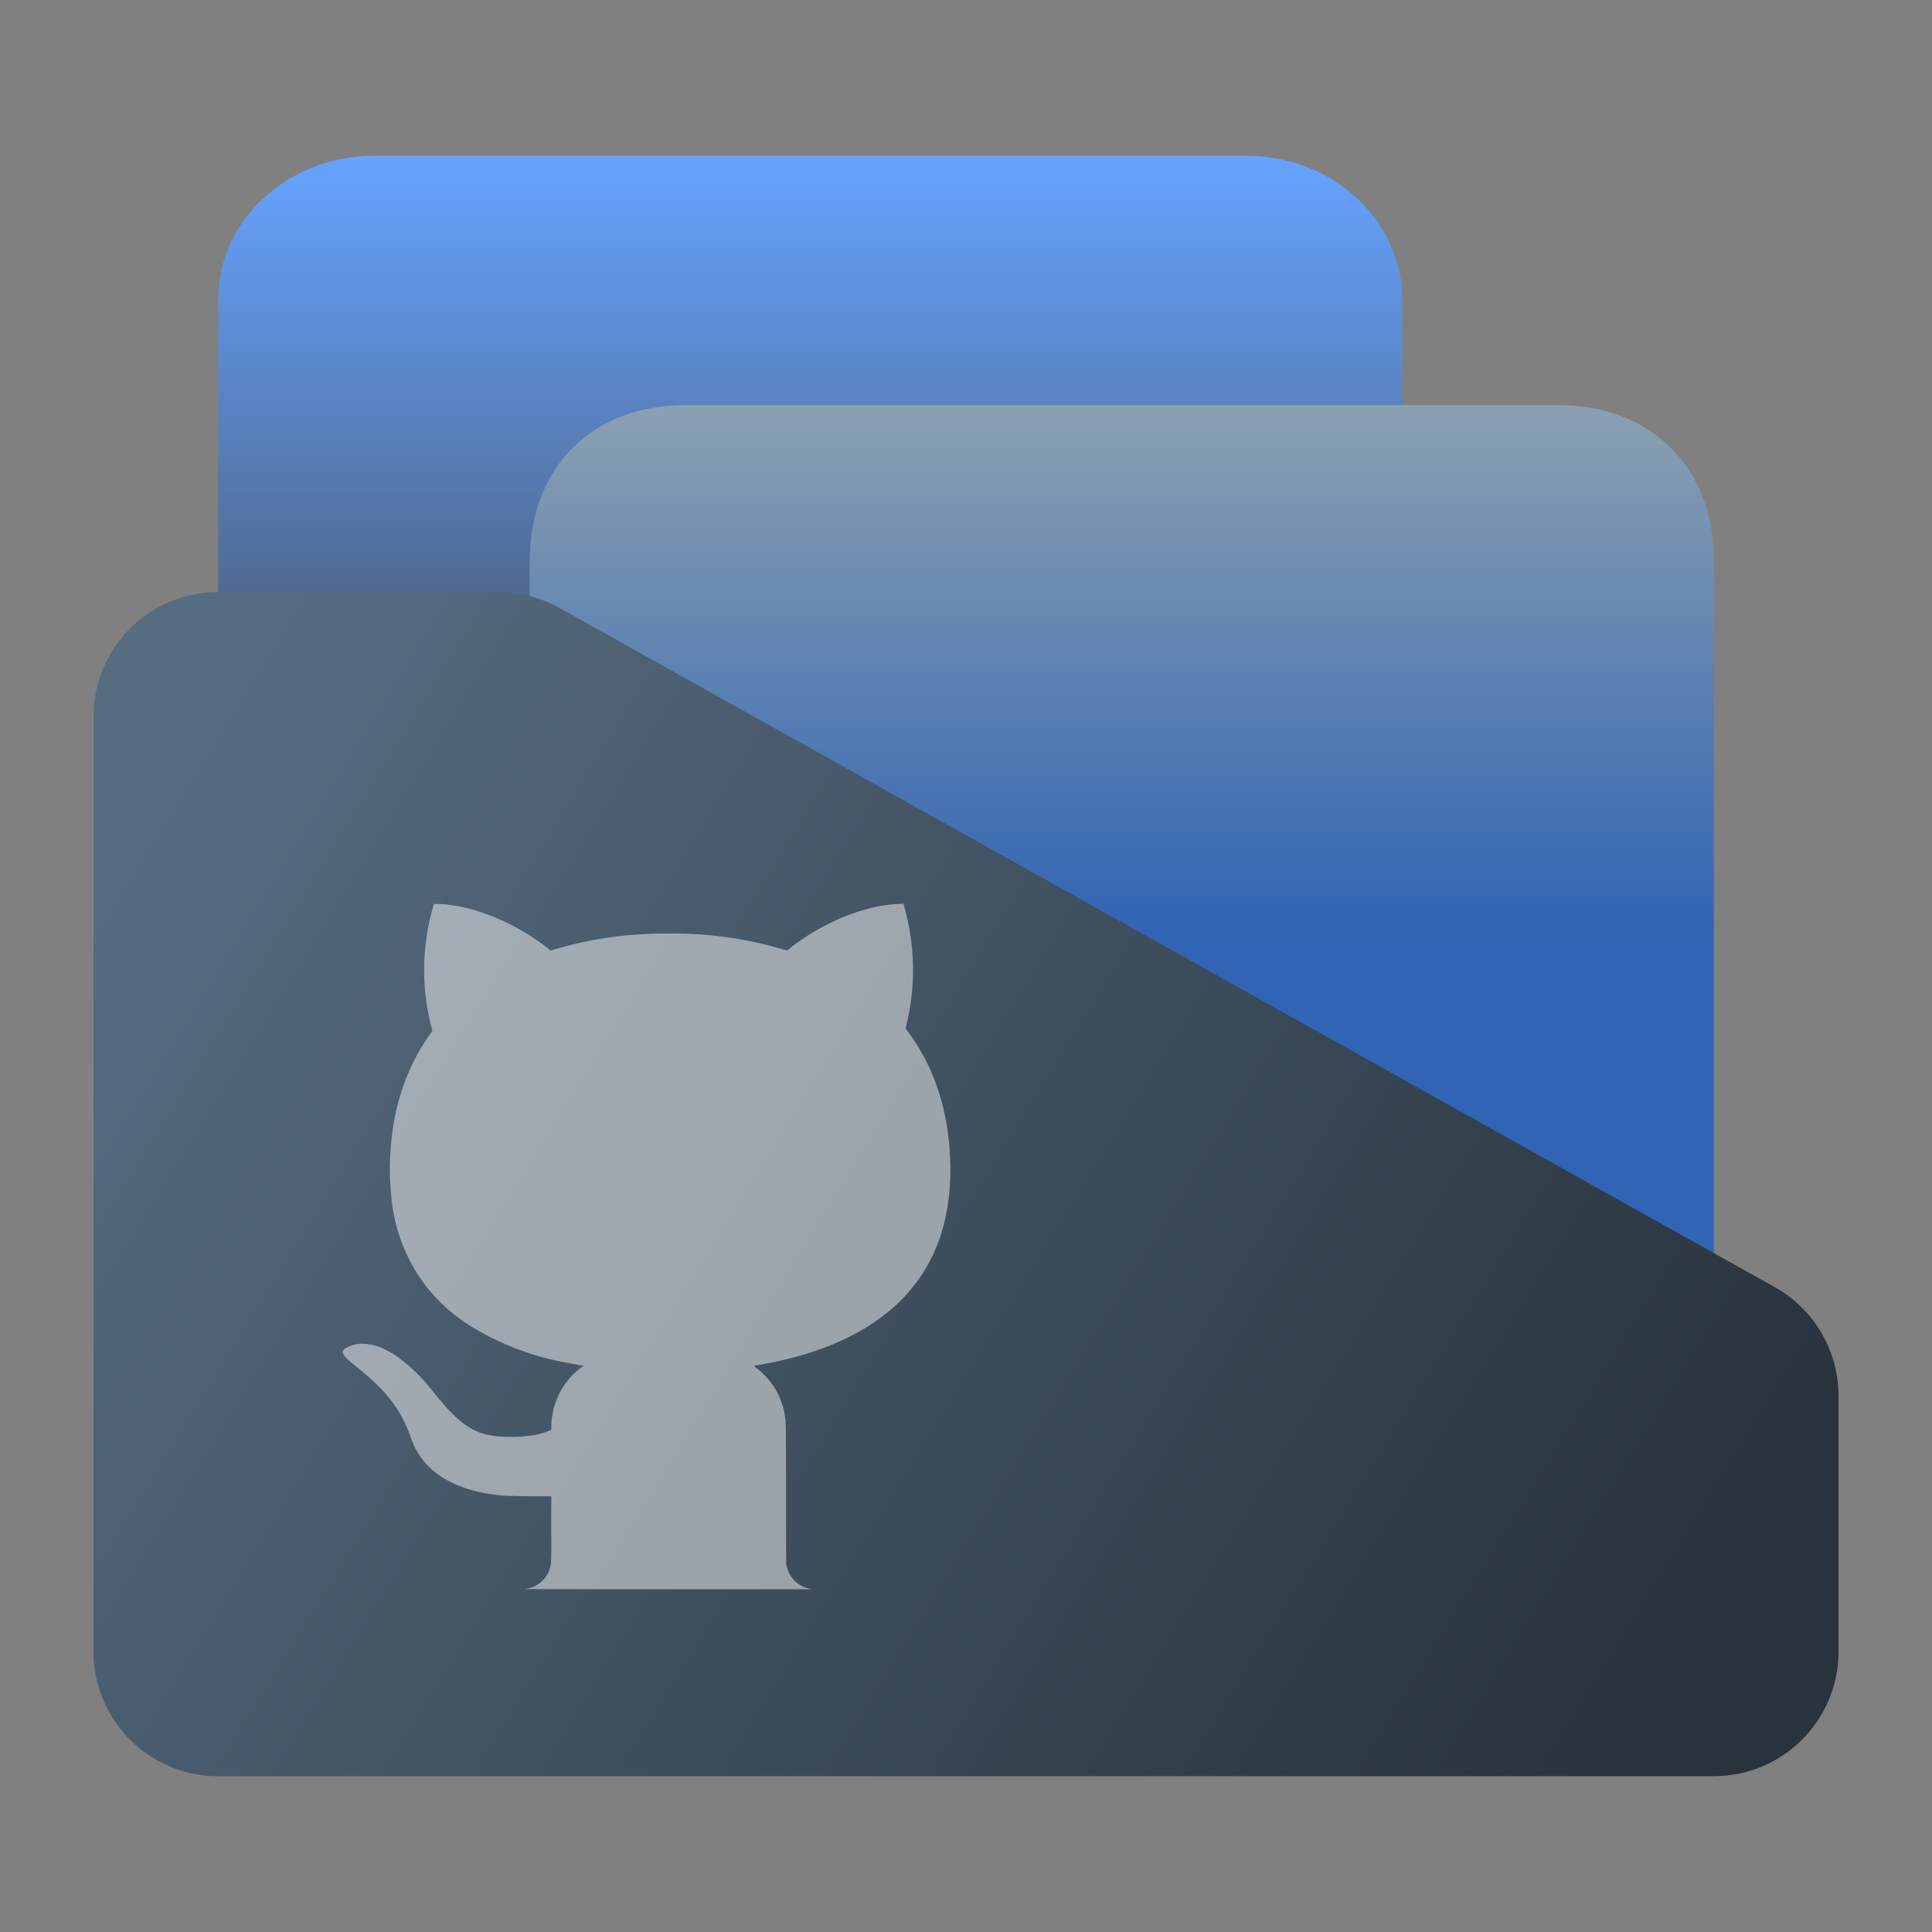 <?xml version="1.0" encoding="UTF-8" standalone="no"?>
<!-- Created with Inkscape (http://www.inkscape.org/) -->

<svg
   width="62"
   height="62"
   viewBox="0 0 62 62"
   version="1.1"
   id="svg1"
   inkscape:version="1.4 (e7c3feb100, 2024-10-09)"
   sodipodi:docname="folder-github.svg"
   xmlns:inkscape="http://www.inkscape.org/namespaces/inkscape"
   xmlns:sodipodi="http://sodipodi.sourceforge.net/DTD/sodipodi-0.dtd"
   xmlns:xlink="http://www.w3.org/1999/xlink"
   xmlns="http://www.w3.org/2000/svg"
   xmlns:svg="http://www.w3.org/2000/svg">
  <rect x="0" y="0" width="62" height="62" fill="#808080" stroke="none"/>
  <sodipodi:namedview
     id="namedview1"
     pagecolor="#ffffff"
     bordercolor="#000000"
     borderopacity="0.25"
     inkscape:showpageshadow="2"
     inkscape:pageopacity="0.0"
     inkscape:pagecheckerboard="0"
     inkscape:deskcolor="#d1d1d1"
     inkscape:document-units="px"
     inkscape:zoom="10.74725"
     inkscape:cx="27.821071"
     inkscape:cy="31.636"
     inkscape:window-width="1920"
     inkscape:window-height="994"
     inkscape:window-x="0"
     inkscape:window-y="0"
     inkscape:window-maximized="1"
     inkscape:current-layer="layer1"
     showgrid="true">
    <inkscape:grid
       id="grid1"
       units="px"
       originx="0"
       originy="0"
       spacingx="1"
       spacingy="1"
       empcolor="#0099e5"
       empopacity="0.302"
       color="#0099e5"
       opacity="0.149"
       empspacing="5"
       enabled="true"
       visible="true" />
  </sodipodi:namedview>
  <defs
     id="defs1">
    <linearGradient
       id="linearGradient5"
       inkscape:collect="always">
      <stop
         style="stop-color:#566c80;stop-opacity:1;"
         offset="0"
         id="stop5" />
      <stop
         style="stop-color:#323f4b;stop-opacity:1;"
         offset="0.789"
         id="stop7" />
      <stop
         style="stop-color:#29333d;stop-opacity:1;"
         offset="1"
         id="stop6" />
    </linearGradient>
    <linearGradient
       id="linearGradient3"
       inkscape:collect="always">
      <stop
         style="stop-color:#66a3ff;stop-opacity:1;"
         offset="0"
         id="stop3" />
      <stop
         style="stop-color:#434c59;stop-opacity:1;"
         offset="1"
         id="stop4" />
    </linearGradient>
    <linearGradient
       id="linearGradient1"
       inkscape:collect="always">
      <stop
         style="stop-color:#8ba0b1;stop-opacity:1;"
         offset="0"
         id="stop1" />
      <stop
         style="stop-color:#3164b4;stop-opacity:1;"
         offset="1"
         id="stop2" />
    </linearGradient>
    <radialGradient
       id="paint664_radial_890_11"
       cx="0"
       cy="0"
       r="1"
       gradientUnits="userSpaceOnUse"
       gradientTransform="matrix(-16,-10,10,-16,583,171)">
      <stop
         offset="0.421"
         stop-color="#B7C6CD"
         id="stop2071" />
      <stop
         offset="1"
         stop-color="#EFF2F6"
         id="stop2072" />
    </radialGradient>
    <linearGradient
       id="paint665_linear_890_11"
       x1="605"
       y1="180"
       x2="601.466"
       y2="162.723"
       gradientUnits="userSpaceOnUse">
      <stop
         stop-color="#5200FF"
         id="stop2073" />
      <stop
         offset="1"
         stop-color="#0085FF"
         id="stop2074" />
    </linearGradient>
    <linearGradient
       id="paint666_linear_890_11"
       x1="567"
       y1="181"
       x2="562.118"
       y2="174.183"
       gradientUnits="userSpaceOnUse">
      <stop
         stop-color="#5200FF"
         id="stop2075" />
      <stop
         offset="0.67"
         stop-color="#0085FF"
         id="stop2076" />
    </linearGradient>
    <linearGradient
       id="paint667_linear_890_11"
       x1="605"
       y1="180"
       x2="597.32"
       y2="174.24"
       gradientUnits="userSpaceOnUse">
      <stop
         stop-color="#5200FF"
         id="stop2077" />
      <stop
         offset="1"
         stop-color="#0085FF"
         id="stop2078" />
    </linearGradient>
    <linearGradient
       id="paint668_linear_890_11"
       x1="567"
       y1="180"
       x2="561.24"
       y2="172.32"
       gradientUnits="userSpaceOnUse">
      <stop
         stop-color="#5200FF"
         id="stop2079" />
      <stop
         offset="1"
         stop-color="#0085FF"
         id="stop2080" />
    </linearGradient>
    <linearGradient
       id="paint669_linear_890_11"
       x1="607"
       y1="179"
       x2="602.506"
       y2="171.809"
       gradientUnits="userSpaceOnUse">
      <stop
         stop-color="#5200FF"
         id="stop2081" />
      <stop
         offset="1"
         stop-color="#0085FF"
         id="stop2082" />
    </linearGradient>
    <linearGradient
       id="paint670_linear_890_11"
       x1="607"
       y1="217"
       x2="568.826"
       y2="170.016"
       gradientUnits="userSpaceOnUse">
      <stop
         stop-color="#5200FF"
         id="stop2083" />
      <stop
         offset="1"
         stop-color="#0085FF"
         id="stop2084" />
    </linearGradient>
    <radialGradient
       id="paint671_radial_890_11"
       cx="0"
       cy="0"
       r="1"
       gradientUnits="userSpaceOnUse"
       gradientTransform="matrix(0,20,-16,0,583,187)">
      <stop
         offset="0.87"
         stop-color="#EFF2F6"
         id="stop2085" />
      <stop
         offset="1"
         stop-color="#B7C6CD"
         id="stop2086" />
    </radialGradient>
    <linearGradient
       id="paint497_linear_890_11"
       x1="497"
       y1="413"
       x2="447.457"
       y2="376.796"
       gradientUnits="userSpaceOnUse"
       gradientTransform="translate(-452,-358)">
      <stop
         offset="0.636"
         stop-color="#71706E"
         id="stop1737" />
      <stop
         offset="1"
         stop-color="#B9AA99"
         id="stop1738" />
    </linearGradient>
    <linearGradient
       id="paint498_linear_890_11"
       x1="507"
       y1="413"
       x2="457.457"
       y2="376.796"
       gradientUnits="userSpaceOnUse"
       gradientTransform="translate(-452,-358)">
      <stop
         offset="0.545"
         stop-color="#FF7E07"
         id="stop1739" />
      <stop
         offset="1"
         stop-color="#FFE607"
         id="stop1740" />
    </linearGradient>
    <linearGradient
       id="paint499_linear_890_11"
       x1="473"
       y1="365"
       x2="486.287"
       y2="389.913"
       gradientUnits="userSpaceOnUse"
       gradientTransform="translate(-452,-358)">
      <stop
         stop-color="white"
         id="stop1741" />
      <stop
         offset="0.705"
         stop-color="#EAEFEF"
         id="stop1742" />
    </linearGradient>
    <linearGradient
       id="paint500_linear_890_11"
       x1="480"
       y1="371.5"
       x2="480"
       y2="368.5"
       gradientUnits="userSpaceOnUse"
       gradientTransform="translate(-452,-358)">
      <stop
         offset="0.156"
         stop-color="#71706E"
         id="stop1743" />
      <stop
         offset="0.796"
         stop-color="#B9AA99"
         id="stop1744" />
    </linearGradient>
    <linearGradient
       id="paint501_linear_890_11"
       x1="479"
       y1="375.5"
       x2="479"
       y2="372.5"
       gradientUnits="userSpaceOnUse"
       gradientTransform="translate(-452,-358)">
      <stop
         offset="0.156"
         stop-color="#71706E"
         id="stop1745" />
      <stop
         offset="0.796"
         stop-color="#B9AA99"
         id="stop1746" />
    </linearGradient>
    <linearGradient
       id="paint502_linear_890_11"
       x1="507"
       y1="414"
       x2="462.661"
       y2="382.726"
       gradientUnits="userSpaceOnUse"
       gradientTransform="translate(-452,-358)">
      <stop
         offset="0.224"
         stop-color="#2E2E41"
         id="stop1747"
         style="stop-color:#29333d;stop-opacity:1;" />
      <stop
         offset="1"
         stop-color="#566C80"
         id="stop1748" />
    </linearGradient>
    <linearGradient
       inkscape:collect="always"
       xlink:href="#linearGradient1"
       id="linearGradient2"
       x1="32"
       y1="3"
       x2="32"
       y2="25.1"
       gradientUnits="userSpaceOnUse"
       gradientTransform="matrix(1,0,0,0.769,0,12.692)" />
    <linearGradient
       inkscape:collect="always"
       xlink:href="#linearGradient3"
       id="linearGradient4"
       x1="17"
       y1="3"
       x2="17"
       y2="26.434"
       gradientUnits="userSpaceOnUse"
       gradientTransform="matrix(1,0,0,0.923,0,4.231)" />
    <linearGradient
       inkscape:collect="always"
       xlink:href="#linearGradient5"
       id="linearGradient6"
       x1="7"
       y1="25"
       x2="54"
       y2="54"
       gradientUnits="userSpaceOnUse" />
  </defs>
  <g
     inkscape:label="Layer 1"
     inkscape:groupmode="layer"
     id="layer1">
    <g
       id="g1"
       transform="translate(0,-2)">
      <path
         d="M 7,11.615 C 7,9.067 9.239,7 12,7 h 28 c 2.761,0 5,2.067 5,4.615 v 38.769 C 45,52.933 42.761,55 40,55 H 12 C 9.239,55 7,52.933 7,50.385 Z"
         id="path487"
         style="fill:url(#linearGradient4);stroke-width:0.961" />
      <path
         d="m 17,20 c 0,-3 2,-5 5,-5 h 28 c 3,0 5,2 5,5 V 51.154 C 55,53.278 52.761,55 50,55 H 22 c -2.761,0 -5,-1.722 -5,-3.846 z"
         id="path488"
         style="fill:url(#linearGradient2);fill-opacity:1;stroke-width:0.877"
         sodipodi:nodetypes="sssssssss" />
      <path
         d="M 3,55 V 25 c 0,-2.209 1.791,-4 4,-4 h 9 c 0.657,0 1.303,0.162 1.882,0.47 l 39,21.795 C 58.186,43.961 59,45.318 59,46.795 V 55 c 0,2.209 -1.791,4 -4,4 H 7 C 4.791,59 3,57.209 3,55 Z"
         id="path492"
         style="fill:url(#linearGradient6)" />
    </g>
    <path
       d="m 16.852,50.99 a 0.925,0.934 0 0 0 0.564,-0.273 0.911,0.92 0 0 0 0.253,-0.474 c 0.02,-0.102 0.024,-0.215 0.02,-1.227 v -0.998 l -0.668,-8.94e-4 a 37.135,37.499 0 0 1 -0.817,-0.018 6.095,6.155 0 0 1 -0.662,-0.085 C 14.78,47.767 14.183,47.481 13.754,47.058 A 2.379,2.403 0 0 1 13.173,46.1 4.138,4.178 0 0 0 12.147,44.485 7.226,7.297 0 0 0 11.439,43.861 C 11.088,43.574 11,43.475 11,43.387 c 0,-0.058 0.041,-0.102 0.159,-0.157 a 1.053,1.063 0 0 1 0.52,-0.106 1.688,1.704 0 0 1 0.729,0.208 c 0.311,0.16 0.631,0.406 0.969,0.74 0.206,0.204 0.354,0.371 0.587,0.665 0.709,0.886 1.158,1.22 1.802,1.329 0.189,0.035 0.27,0.042 0.601,0.042 a 3.713,3.749 0 0 0 0.584,-0.03 2.437,2.461 0 0 0 0.682,-0.17 l 0.057,-0.027 0.002,-0.116 a 2.376,2.399 0 0 1 1.04,-1.939 c 0,0 -0.013,-8.94e-4 -0.034,-8.94e-4 a 15.336,15.486 0 0 1 -0.523,-0.096 8.964,9.052 0 0 1 -3.132,-1.21 5.653,5.708 0 0 1 -1.326,-1.186 5.427,5.48 0 0 1 -1.151,-2.849 8.616,8.701 0 0 1 -0.013,-1.806 c 0.128,-1.373 0.564,-2.556 1.31,-3.578 0.013,-0.017 0.013,-0.017 -0.02,-0.147 a 7.162,7.232 0 0 1 0.067,-3.892 l 0.013,-0.051 h 0.122 c 0.506,0.002 1.164,0.157 1.796,0.412 a 7.347,7.419 0 0 1 1.833,1.084 12.113,12.232 0 0 1 2.626,-0.504 c 0.398,-0.034 0.689,-0.044 1.161,-0.044 a 12.656,12.78 0 0 1 3.679,0.511 l 0.111,0.034 0.101,-0.075 c 0.138,-0.112 0.236,-0.184 0.412,-0.3 0.999,-0.675 2.153,-1.091 3.105,-1.121 L 28.995,29 l 0.01,0.037 0.037,0.147 a 7.297,7.368 0 0 1 0.017,3.82 6.558,6.622 0 0 1 1.137,2.273 c 0.182,0.637 0.277,1.278 0.3,2.038 0.021,0.763 -0.065,1.486 -0.25,2.133 A 5.167,5.218 0 0 1 28.695,41.934 c -0.844,0.75 -1.92,1.288 -3.284,1.643 a 13.446,13.578 0 0 1 -1.215,0.252 c -8.89e-4,4.31e-4 0.024,0.027 0.061,0.058 a 2.498,2.522 0 0 1 0.641,0.716 c 0.135,0.239 0.243,0.528 0.287,0.808 0.037,0.218 0.034,0.023 0.041,2.495 0,2.113 0,2.266 0.013,2.317 a 0.959,0.968 0 0 0 0.148,0.368 0.962,0.971 0 0 0 0.692,0.409 C 26.106,51 24.027,51 21.455,51 c -3.831,0 -4.658,0 -4.604,-0.01 z"
       id="path6-6-3"
       style="fill:#f9f9f9;fill-opacity:0.5;stroke-width:1.092" />
  </g>
</svg>
